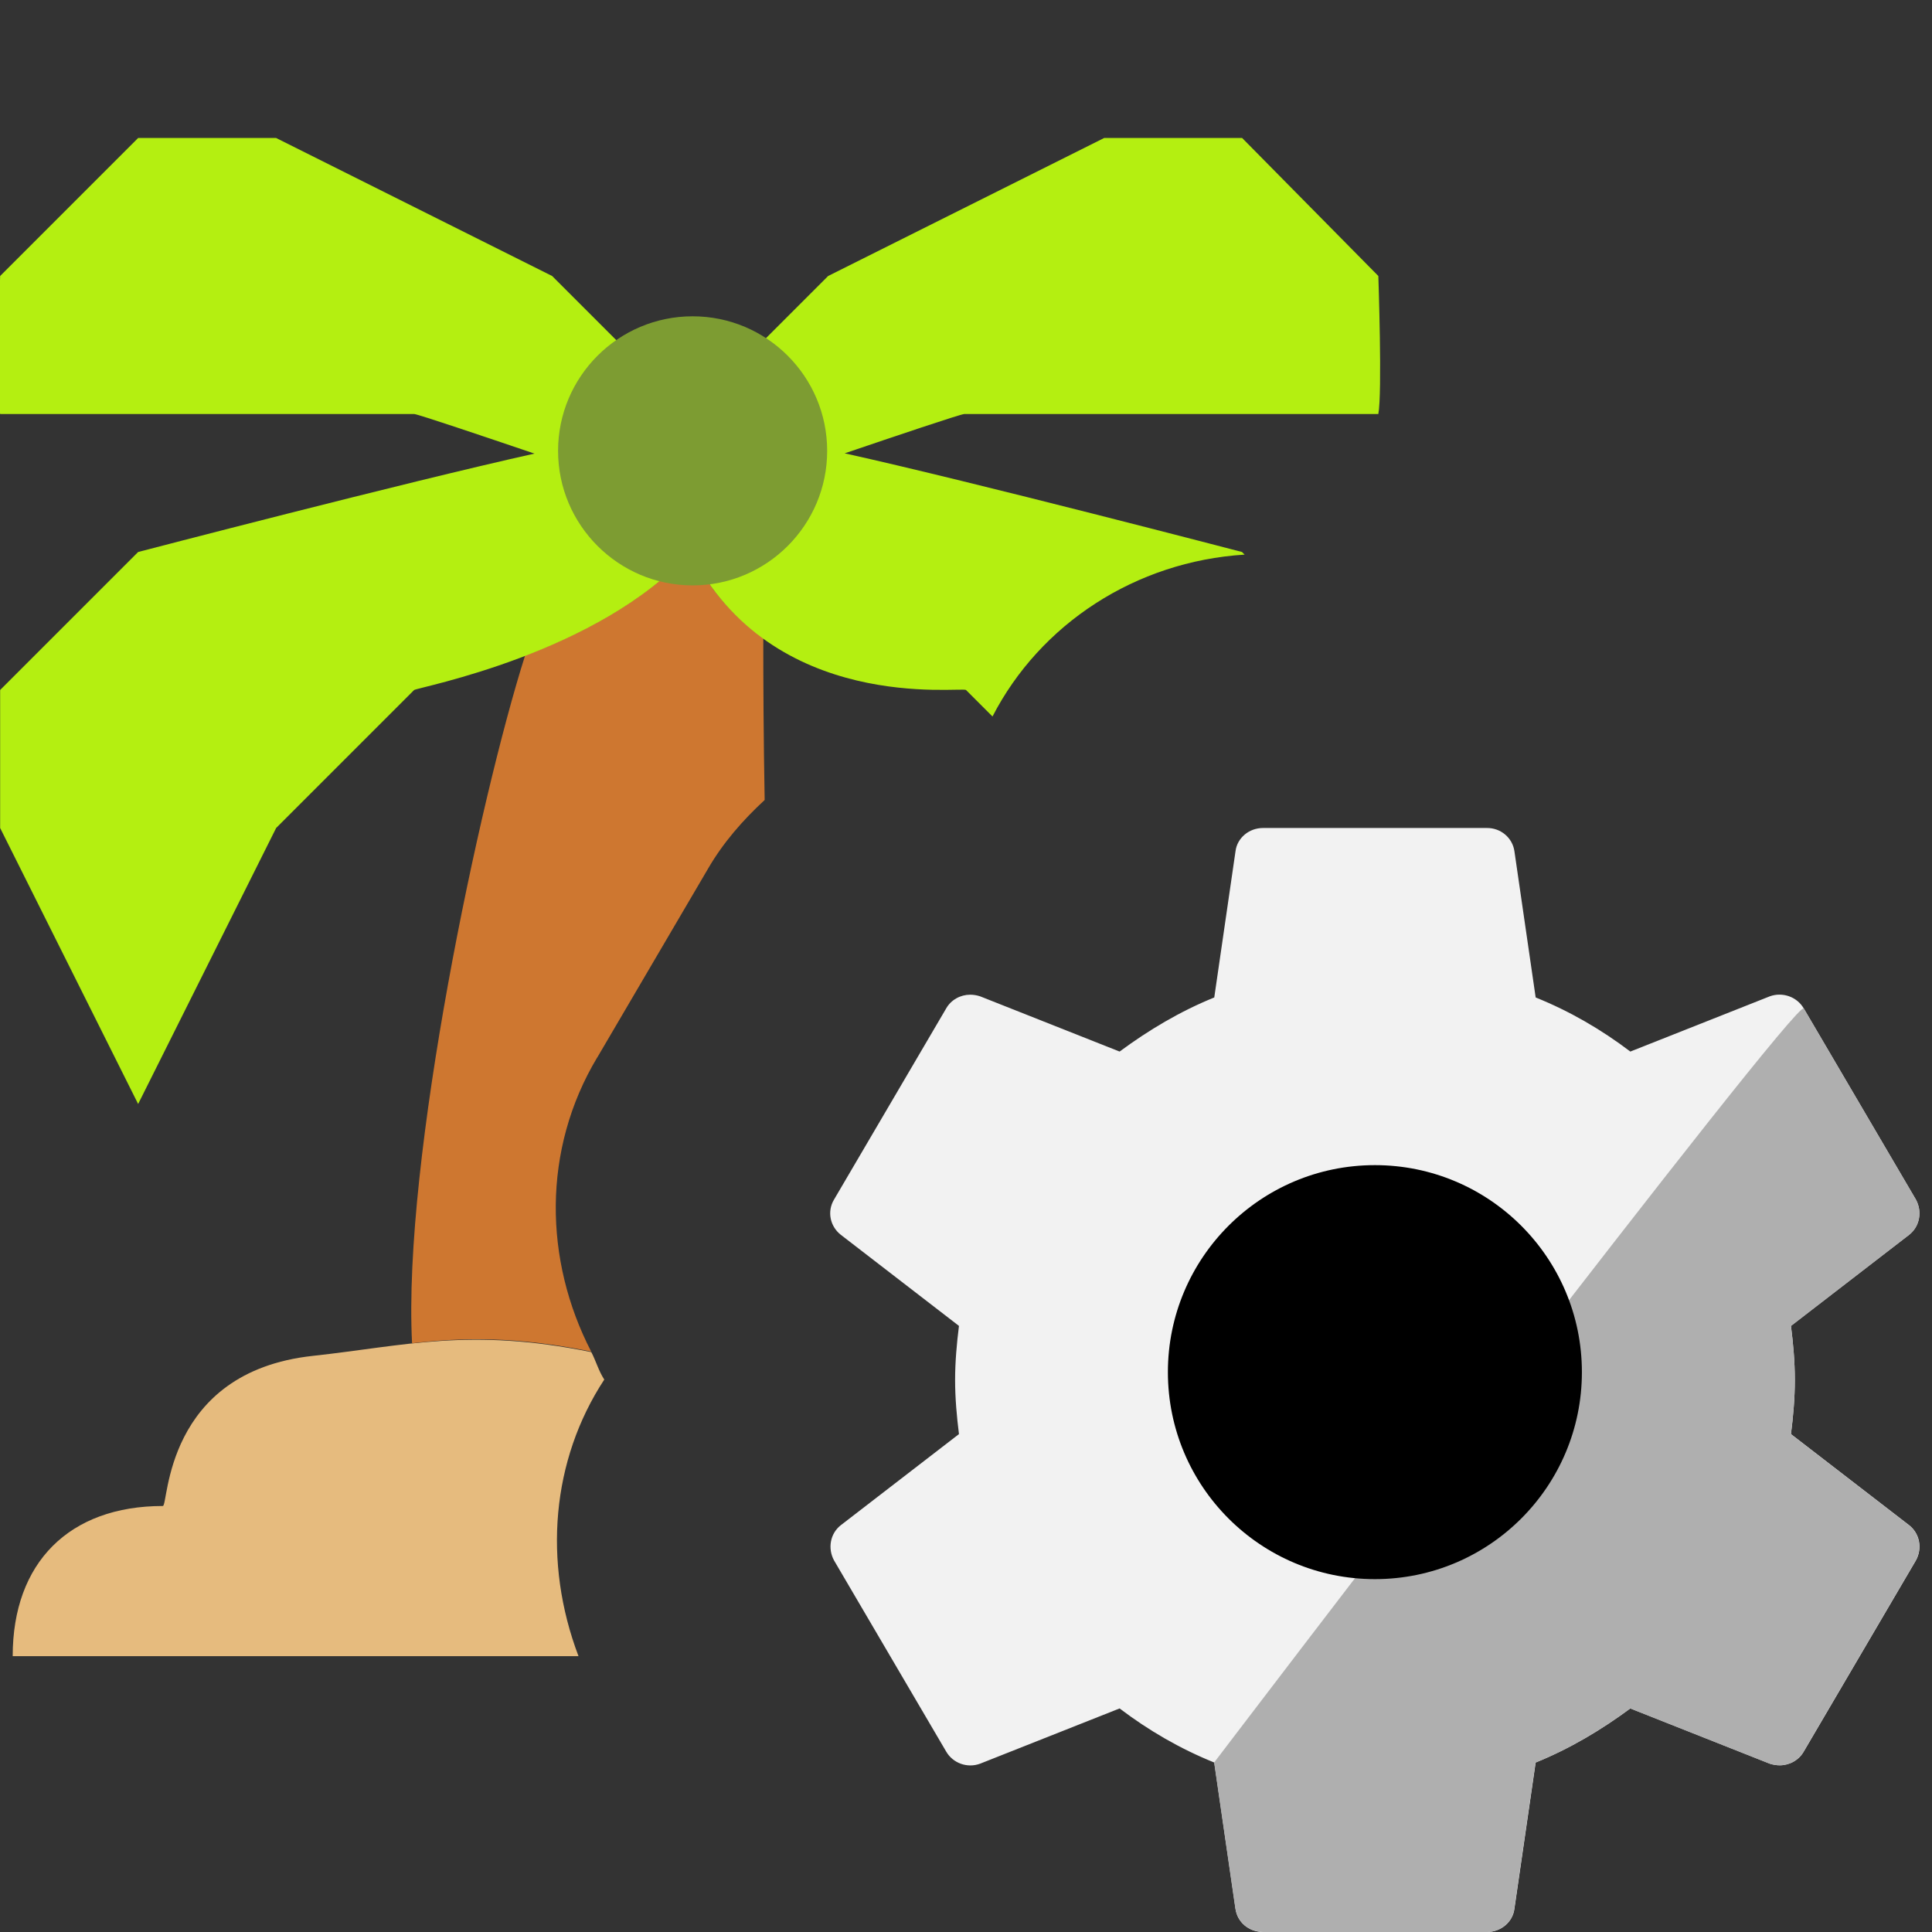 <?xml version="1.0" encoding="UTF-8"?><svg id="Done" xmlns="http://www.w3.org/2000/svg" xmlns:xlink="http://www.w3.org/1999/xlink" viewBox="0 0 14 14"><rect x="0" y="0" width="14" height="14" fill="#333333" stroke="none"/><defs><style>.cls-1{fill:#b4ef11;}.cls-1,.cls-2,.cls-3,.cls-4{fill-rule:evenodd;}.cls-2{fill:#ce7730;}.cls-5{fill:#afafaf;}.cls-3{fill:#e6bb7e;}.cls-6{fill:none;}.cls-4{fill:#7d9c32;}.cls-7{fill:#f2f2f2;}</style><clipPath id="clippath"><path class="cls-6" d="m-13.554,37.277l-4.998,2.499c-.282.141-.614.141-.896,0l-4.998-2.499c-.34-.17-.554-.517-.554-.896v-5.761c0-.38.214-.727.554-.896l4.998-2.499c.282-.141.614-.141.896,0l4.998,2.499c.34.17.554.517.554.896v5.761c0,.38-.214.727-.554.896Z"/></clipPath></defs><g id="Layer_52"><g id="Layer_53"><g id="_2220002388688"><path class="cls-3" d="m4.379,9.997c-.041-.062-.06-.134-.094-.199-.883-.18-1.347-.046-2.017.027-1.081.117-1.046,1.088-1.088,1.088-.678,0-1.088.41-1.088,1.088h4.1c-.259-.683-.195-1.421.186-2.003Z"/><path class="cls-2" d="m4.328,7.663l.802-1.367c.11-.19.253-.353.411-.499-.008-.445-.01-.848-.01-1.173-.201-.146-.389-.344-.531-.625-.321.356-.791.596-1.195.751-.329,1.036-.888,3.66-.819,4.984.367-.043.754-.051,1.298.06-.342-.661-.357-1.463.044-2.132Z"/><path class="cls-1" d="m7,5l.192.192c.345-.67,1.037-1.124,1.827-1.173l-.019-.019s-1.937-.506-2.879-.715c.368-.125.83-.281.867-.285h3c.029-.15,0-1,0-1l-.987-1h-1l-2,1-1,1-1-1-2-1h-1l-1,1s-.029.85,0,1h3c.036.004.503.162.872.287-.945.21-2.872.713-2.872.713l-1,1v1l1,2,1-2,1-1c.039-.022,1.339-.265,2-1,.597,1.175,1.956.975,2,1Z"/><path class="cls-4" d="m5.019,4.242c-.537,0-.975-.437-.975-.975s.437-.975.975-.975.975.437.975.975-.437.975-.975.975Z"/></g><path class="cls-7" d="m12.978,10.392c.016-.128.028-.256.028-.392s-.012-.264-.028-.392l.856-.66c.077-.06.097-.168.049-.256l-.812-1.384c-.049-.085-.154-.122-.247-.088l-1.01.4c-.211-.16-.438-.292-.686-.392l-.154-1.06c-.014-.097-.099-.169-.199-.168h-1.623c-.101,0-.187.072-.199.168l-.154,1.06c-.247.1-.475.236-.686.392l-1.01-.4c-.024-.008-.048-.012-.073-.012-.069,0-.138.036-.174.1l-.812,1.384c-.053.088-.028.196.049.256l.856.66c-.016.128-.028.26-.028.392s.012.264.028.392l-.856.66c-.077.06-.097.168-.049.256l.812,1.384c.049.085.154.123.247.088l1.01-.4c.211.16.438.292.686.392l.154,1.06c.012.096.097.168.199.168h1.623c.101,0,.187-.072.199-.168l.154-1.06c.247-.1.475-.236.686-.392l1.01.4c.024.008.049.012.073.012.069,0,.138-.036.174-.1l.812-1.384c.049-.088.028-.196-.049-.256l-.856-.66Z"/><path class="cls-5" d="m12.978,10.392c.016-.128.028-.256.028-.392s-.012-.264-.028-.392l.856-.66c.077-.06.097-.168.049-.256l-.812-1.384c-.049-.085-4.273,5.464-4.273,5.464l.154,1.06c.023.104.089.16.199.168h1.623c.101,0,.187-.072.199-.168l.154-1.06c.247-.1.475-.236.686-.392l1.01.4c.024.008.049.012.073.012.069,0,.138-.036.174-.1l.812-1.384c.049-.088.028-.196-.049-.256l-.856-.66Z"/><circle cx="9.963" cy="9.943" r="1.5"/></g></g></svg>
